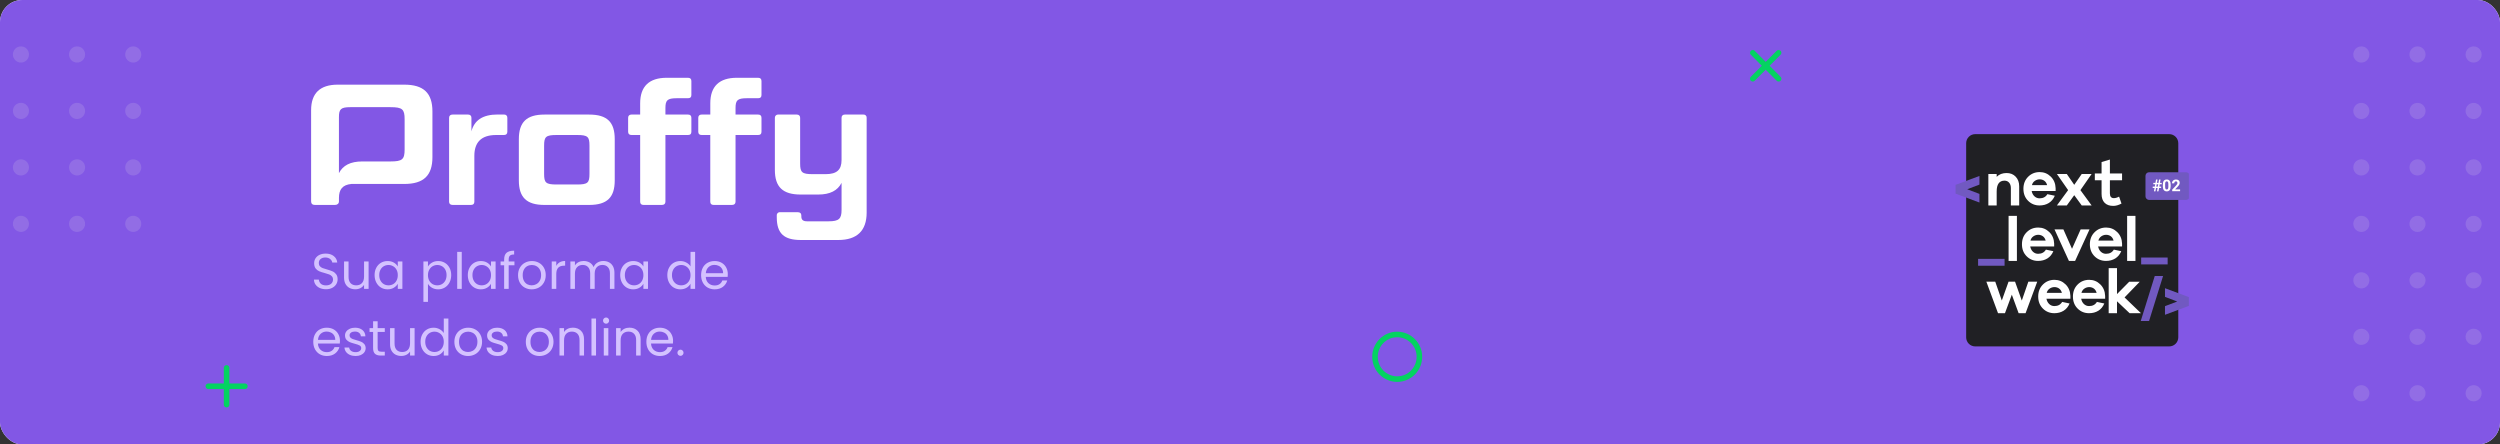 <svg width="900" height="160" viewBox="0 0 900 160" fill="none" xmlns="http://www.w3.org/2000/svg">
<rect x="0" y="0" width="900" height="160" fill="#333333" stroke="none"/>
<g clip-path="url(#clip0)">
<rect width="900" height="160" rx="8" fill="white"/>
<rect width="900" height="160" rx="8" fill="#8257E5"/>
<path d="M631 19L640.3 28.352" stroke="#04D361" stroke-width="2" stroke-miterlimit="10" stroke-linecap="round" stroke-linejoin="round"/>
<path d="M640.3 19L631 28.352" stroke="#04D361" stroke-width="2" stroke-miterlimit="10" stroke-linecap="round" stroke-linejoin="round"/>
<path d="M81.575 132.445V145.671" stroke="#04D361" stroke-width="2" stroke-miterlimit="10" stroke-linecap="round" stroke-linejoin="round"/>
<path d="M88.168 139.056H75" stroke="#04D361" stroke-width="2" stroke-miterlimit="10" stroke-linecap="round" stroke-linejoin="round"/>
<path d="M510.986 128.443C510.986 132.872 507.413 136.481 502.993 136.481C498.588 136.481 495 132.888 495 128.443C495 124.014 498.573 120.405 502.993 120.405C507.413 120.421 510.986 124.014 510.986 128.443Z" stroke="#04D361" stroke-width="2" stroke-miterlimit="10" stroke-linecap="round" stroke-linejoin="round"/>
<path d="M14.539 25.04C16.137 25.04 17.433 23.737 17.433 22.129C17.433 20.521 16.137 19.218 14.539 19.218C12.94 19.218 11.644 20.521 11.644 22.129C11.644 23.737 12.94 25.04 14.539 25.04Z" fill="#8257E5"/>
<path d="M34.743 25.04C36.342 25.04 37.638 23.737 37.638 22.129C37.638 20.521 36.342 19.218 34.743 19.218C33.144 19.218 31.848 20.521 31.848 22.129C31.848 23.737 33.144 25.04 34.743 25.04Z" fill="#8257E5"/>
<path d="M54.962 25.04C56.561 25.04 57.857 23.737 57.857 22.129C57.857 20.521 56.561 19.218 54.962 19.218C53.364 19.218 52.067 20.521 52.067 22.129C52.067 23.737 53.364 25.04 54.962 25.04Z" fill="#8257E5"/>
<path d="M14.539 45.359C16.138 45.359 17.434 44.056 17.434 42.448C17.434 40.84 16.138 39.537 14.539 39.537C12.94 39.537 11.644 40.84 11.644 42.448C11.644 44.056 12.94 45.359 14.539 45.359Z" fill="#8257E5"/>
<path d="M34.743 45.359C36.342 45.359 37.638 44.056 37.638 42.448C37.638 40.84 36.342 39.537 34.743 39.537C33.144 39.537 31.848 40.84 31.848 42.448C31.848 44.056 33.144 45.359 34.743 45.359Z" fill="#8257E5"/>
<path d="M54.962 45.359C56.561 45.359 57.857 44.056 57.857 42.448C57.857 40.84 56.561 39.537 54.962 39.537C53.364 39.537 52.067 40.84 52.067 42.448C52.067 44.056 53.364 45.359 54.962 45.359Z" fill="#8257E5"/>
<path d="M14.539 65.694C16.138 65.694 17.434 64.39 17.434 62.782C17.434 61.175 16.138 59.871 14.539 59.871C12.94 59.871 11.644 61.175 11.644 62.782C11.644 64.39 12.94 65.694 14.539 65.694Z" fill="#8257E5"/>
<path d="M34.743 65.694C36.342 65.694 37.638 64.39 37.638 62.782C37.638 61.175 36.342 59.871 34.743 59.871C33.144 59.871 31.848 61.175 31.848 62.782C31.848 64.39 33.144 65.694 34.743 65.694Z" fill="#8257E5"/>
<path d="M54.962 65.694C56.561 65.694 57.857 64.39 57.857 62.782C57.857 61.175 56.561 59.871 54.962 59.871C53.364 59.871 52.067 61.175 52.067 62.782C52.067 64.39 53.364 65.694 54.962 65.694Z" fill="#8257E5"/>
<path d="M14.539 86.012C16.138 86.012 17.434 84.709 17.434 83.101C17.434 81.493 16.138 80.19 14.539 80.19C12.94 80.19 11.644 81.493 11.644 83.101C11.644 84.709 12.94 86.012 14.539 86.012Z" fill="#8257E5"/>
<path d="M34.743 86.012C36.342 86.012 37.638 84.709 37.638 83.101C37.638 81.493 36.342 80.19 34.743 80.19C33.144 80.19 31.848 81.493 31.848 83.101C31.848 84.709 33.144 86.012 34.743 86.012Z" fill="#8257E5"/>
<path d="M54.962 86.012C56.561 86.012 57.857 84.709 57.857 83.101C57.857 81.493 56.561 80.19 54.962 80.19C53.364 80.19 52.067 81.493 52.067 83.101C52.067 84.709 53.364 86.012 54.962 86.012Z" fill="#8257E5"/>
<path d="M897.507 25.04C899.106 25.04 900.402 23.737 900.402 22.129C900.402 20.521 899.106 19.218 897.507 19.218C895.908 19.218 894.612 20.521 894.612 22.129C894.612 23.737 895.908 25.04 897.507 25.04Z" fill="#8257E5"/>
<path d="M897.507 45.374C899.106 45.374 900.402 44.071 900.402 42.464C900.402 40.856 899.106 39.553 897.507 39.553C895.908 39.553 894.612 40.856 894.612 42.464C894.612 44.071 895.908 45.374 897.507 45.374Z" fill="#8257E5"/>
<path d="M897.507 65.694C899.106 65.694 900.402 64.39 900.402 62.783C900.402 61.175 899.106 59.871 897.507 59.871C895.908 59.871 894.612 61.175 894.612 62.783C894.612 64.39 895.908 65.694 897.507 65.694Z" fill="#8257E5"/>
<path d="M897.507 86.028C899.106 86.028 900.402 84.725 900.402 83.117C900.402 81.509 899.106 80.206 897.507 80.206C895.908 80.206 894.612 81.509 894.612 83.117C894.612 84.725 895.908 86.028 897.507 86.028Z" fill="#8257E5"/>
<path d="M897.507 106.347C899.106 106.347 900.402 105.043 900.402 103.436C900.402 101.828 899.106 100.525 897.507 100.525C895.908 100.525 894.612 101.828 894.612 103.436C894.612 105.043 895.908 106.347 897.507 106.347Z" fill="#8257E5"/>
<path d="M897.507 126.681C899.106 126.681 900.402 125.378 900.402 123.77C900.402 122.162 899.106 120.859 897.507 120.859C895.908 120.859 894.612 122.162 894.612 123.77C894.612 125.378 895.908 126.681 897.507 126.681Z" fill="#8257E5"/>
<path d="M897.507 147C899.106 147 900.402 145.697 900.402 144.089C900.402 142.481 899.106 141.178 897.507 141.178C895.908 141.178 894.612 142.481 894.612 144.089C894.612 145.697 895.908 147 897.507 147Z" fill="#8257E5"/>
<path d="M877.302 25.04C878.901 25.04 880.197 23.737 880.197 22.129C880.197 20.521 878.901 19.218 877.302 19.218C875.704 19.218 874.408 20.521 874.408 22.129C874.408 23.737 875.704 25.04 877.302 25.04Z" fill="#8257E5"/>
<path d="M877.302 45.374C878.901 45.374 880.197 44.071 880.197 42.464C880.197 40.856 878.901 39.553 877.302 39.553C875.704 39.553 874.408 40.856 874.408 42.464C874.408 44.071 875.704 45.374 877.302 45.374Z" fill="#8257E5"/>
<path d="M877.302 65.694C878.901 65.694 880.197 64.39 880.197 62.783C880.197 61.175 878.901 59.871 877.302 59.871C875.704 59.871 874.408 61.175 874.408 62.783C874.408 64.39 875.704 65.694 877.302 65.694Z" fill="#8257E5"/>
<path d="M877.302 86.028C878.901 86.028 880.197 84.725 880.197 83.117C880.197 81.509 878.901 80.206 877.302 80.206C875.704 80.206 874.408 81.509 874.408 83.117C874.408 84.725 875.704 86.028 877.302 86.028Z" fill="#8257E5"/>
<path d="M877.302 106.347C878.901 106.347 880.197 105.043 880.197 103.436C880.197 101.828 878.901 100.525 877.302 100.525C875.704 100.525 874.408 101.828 874.408 103.436C874.408 105.043 875.704 106.347 877.302 106.347Z" fill="#8257E5"/>
<path d="M877.302 126.681C878.901 126.681 880.197 125.378 880.197 123.77C880.197 122.162 878.901 120.859 877.302 120.859C875.704 120.859 874.408 122.162 874.408 123.77C874.408 125.378 875.704 126.681 877.302 126.681Z" fill="#8257E5"/>
<path d="M877.302 147C878.901 147 880.197 145.697 880.197 144.089C880.197 142.481 878.901 141.178 877.302 141.178C875.704 141.178 874.408 142.481 874.408 144.089C874.408 145.697 875.704 147 877.302 147Z" fill="#8257E5"/>
<path d="M857.084 25.041C858.682 25.041 859.978 23.738 859.978 22.13C859.978 20.522 858.682 19.219 857.084 19.219C855.485 19.219 854.189 20.522 854.189 22.13C854.189 23.738 855.485 25.041 857.084 25.041Z" fill="#8257E5"/>
<path d="M857.083 45.374C858.682 45.374 859.978 44.071 859.978 42.464C859.978 40.856 858.682 39.553 857.083 39.553C855.484 39.553 854.188 40.856 854.188 42.464C854.188 44.071 855.484 45.374 857.083 45.374Z" fill="#8257E5"/>
<path d="M857.083 65.694C858.682 65.694 859.978 64.39 859.978 62.783C859.978 61.175 858.682 59.871 857.083 59.871C855.484 59.871 854.188 61.175 854.188 62.783C854.188 64.39 855.484 65.694 857.083 65.694Z" fill="#8257E5"/>
<path d="M857.083 86.028C858.682 86.028 859.978 84.725 859.978 83.117C859.978 81.509 858.682 80.206 857.083 80.206C855.484 80.206 854.188 81.509 854.188 83.117C854.188 84.725 855.484 86.028 857.083 86.028Z" fill="#8257E5"/>
<path d="M857.083 106.347C858.682 106.347 859.978 105.043 859.978 103.436C859.978 101.828 858.682 100.525 857.083 100.525C855.484 100.525 854.188 101.828 854.188 103.436C854.188 105.043 855.484 106.347 857.083 106.347Z" fill="#8257E5"/>
<path d="M857.083 126.681C858.682 126.681 859.978 125.378 859.978 123.77C859.978 122.162 858.682 120.859 857.083 120.859C855.484 120.859 854.188 122.162 854.188 123.77C854.188 125.378 855.484 126.681 857.083 126.681Z" fill="#8257E5"/>
<path d="M857.083 147C858.682 147 859.978 145.697 859.978 144.089C859.978 142.481 858.682 141.178 857.083 141.178C855.484 141.178 854.188 142.481 854.188 144.089C854.188 145.697 855.484 147 857.083 147Z" fill="#8257E5"/>
<g clip-path="url(#clip1)">
<path d="M780.926 48.29H711.074C710.21 48.29 709.382 48.634 708.772 49.247C708.161 49.859 707.818 50.69 707.818 51.556V121.443C707.818 122.309 708.161 123.139 708.772 123.752C709.382 124.364 710.21 124.708 711.074 124.708H780.926C781.79 124.708 782.618 124.364 783.228 123.752C783.839 123.139 784.182 122.309 784.182 121.443V51.556C784.182 50.691 783.839 49.86 783.228 49.248C782.618 48.635 781.79 48.291 780.926 48.291V48.29Z" fill="#202024"/>
<path fill-rule="evenodd" clip-rule="evenodd" d="M759.559 69.606C759.559 70.757 760.036 71.331 760.99 71.331C761.564 71.331 762.195 71.149 762.874 70.785L763.738 73.283C762.694 73.842 761.71 74.124 760.788 74.124C759.442 74.124 758.401 73.752 757.666 73.011C756.933 72.27 756.566 71.208 756.566 69.831V64.905H754.137V62.454H756.566V58.343L759.563 57.435V62.454H763.943V64.905H759.563L759.56 69.606H759.559ZM740.028 68.765H731.402C731.554 69.567 731.89 70.206 732.412 70.683C732.935 71.16 733.542 71.398 734.24 71.398C735.526 71.398 736.464 70.898 737.054 69.899L739.732 70.466C739.248 71.617 738.53 72.486 737.577 73.079C736.623 73.668 735.511 73.963 734.24 73.963C732.605 73.963 731.228 73.404 730.108 72.284C728.988 71.163 728.429 69.725 728.429 67.968C728.429 66.211 728.993 64.77 730.121 63.642C731.249 62.514 732.638 61.949 734.286 61.949C735.83 61.949 737.157 62.49 738.265 63.572C739.374 64.654 739.964 66.044 740.023 67.739V68.765H740.028ZM732.549 65.108C732.01 65.472 731.659 65.985 731.493 66.652H736.962C736.78 65.955 736.447 65.434 735.963 65.085C735.478 64.736 734.92 64.562 734.284 64.562C733.664 64.562 733.087 64.744 732.549 65.108ZM725.66 63.62C726.493 64.505 726.908 65.654 726.908 67.062V73.965H723.911V67.695C723.911 66.893 723.703 66.249 723.285 65.76C722.87 65.276 722.314 65.035 721.617 65.035C719.741 65.035 718.803 66.337 718.803 68.94V73.962H715.807V62.63H718.803V63.653C719.71 62.745 720.9 62.291 722.366 62.291C723.729 62.289 724.826 62.732 725.659 63.62L725.66 63.62ZM749.426 73.965H752.988L748.949 68.446L752.988 62.633H749.426L746.725 66.538L744.047 62.633H740.484L744.523 68.446L740.484 73.965H744.047L746.725 70.262L749.426 73.965ZM723.091 77.722V93.931H726.087V77.722H723.091ZM739.501 88.731H730.877C731.028 89.533 731.364 90.172 731.887 90.649C732.409 91.126 733.017 91.365 733.714 91.365C735 91.365 735.939 90.865 736.528 89.865L739.207 90.431C738.723 91.583 738.005 92.452 737.051 93.045C736.098 93.634 734.986 93.93 733.714 93.93C732.079 93.93 730.703 93.37 729.583 92.25C728.462 91.129 727.904 89.691 727.904 87.934C727.904 86.177 728.468 84.736 729.596 83.608C730.724 82.48 732.113 81.916 733.76 81.916C735.304 81.916 736.631 82.457 737.739 83.539C738.848 84.622 739.439 86.011 739.497 87.707V88.732L739.501 88.731ZM732.023 85.075C731.484 85.439 731.133 85.951 730.967 86.618H736.436C736.254 85.921 735.921 85.401 735.436 85.052C734.952 84.702 734.393 84.528 733.758 84.528C733.14 84.531 732.561 84.713 732.023 85.075ZM739.617 82.577L744.814 93.931H747.039L752.236 82.577H749.035L745.926 89.572L742.818 82.577H739.616H739.617ZM763.949 88.731H755.324C755.475 89.533 755.811 90.172 756.334 90.649C756.857 91.126 757.465 91.365 758.161 91.365C759.448 91.365 760.386 90.865 760.976 89.865L763.654 90.431C763.17 91.583 762.452 92.452 761.499 93.045C760.545 93.634 759.433 93.93 758.161 93.93C756.526 93.93 755.15 93.37 754.03 92.25C752.91 91.129 752.351 89.691 752.351 87.934C752.351 86.177 752.915 84.736 754.043 83.608C755.171 82.48 756.56 81.916 758.208 81.916C759.751 81.916 761.078 82.457 762.187 83.539C763.295 84.622 763.886 86.011 763.945 87.707V88.732L763.949 88.731ZM756.47 85.075C755.932 85.439 755.581 85.951 755.414 86.618H760.883C760.702 85.921 760.369 85.401 759.884 85.052C759.399 84.702 758.841 84.528 758.205 84.528C757.585 84.531 757.006 84.713 756.47 85.075ZM765.766 77.722V93.932H768.762V77.722H765.766V77.722ZM729.206 112.755H726.707L724.257 106.077L721.784 112.755H719.288L715.087 101.4H718.288L720.649 108.19L723.078 101.4H725.416L727.846 108.213L730.206 101.4H733.407L729.206 112.755H729.206ZM736.721 107.554H745.345V106.528C745.286 104.833 744.699 103.443 743.586 102.361C742.474 101.279 741.147 100.738 739.608 100.738C737.96 100.738 736.571 101.302 735.443 102.431C734.315 103.56 733.751 105 733.751 106.757C733.751 108.513 734.314 109.952 735.43 111.072C736.546 112.193 737.926 112.752 739.561 112.752C740.833 112.752 741.945 112.457 742.898 111.867C743.852 111.275 744.57 110.405 745.054 109.254L742.376 108.688C741.786 109.687 740.849 110.187 739.562 110.187C738.865 110.187 738.257 109.949 737.734 109.472C737.211 108.995 736.876 108.356 736.724 107.554L736.721 107.554ZM736.81 105.441C736.977 104.774 737.328 104.261 737.866 103.897C738.402 103.535 738.981 103.353 739.601 103.351C740.236 103.351 740.796 103.525 741.28 103.874C741.764 104.222 742.097 104.743 742.279 105.44H736.811L736.81 105.441ZM757.852 107.554H749.228C749.379 108.356 749.714 108.995 750.237 109.472C750.761 109.949 751.368 110.188 752.065 110.188C753.351 110.188 754.289 109.688 754.878 108.688L757.557 109.255C757.072 110.406 756.355 111.275 755.401 111.868C754.448 112.457 753.335 112.753 752.064 112.753C750.429 112.753 749.053 112.193 747.933 111.073C746.813 109.952 746.254 108.514 746.254 106.757C746.254 105.001 746.818 103.559 747.946 102.431C749.074 101.304 750.463 100.738 752.111 100.738C753.654 100.738 754.981 101.28 756.09 102.362C757.198 103.444 757.789 104.834 757.848 106.529V107.554L757.852 107.554ZM750.373 103.898C749.835 104.262 749.484 104.775 749.317 105.442H754.787C754.605 104.744 754.271 104.224 753.787 103.875C753.303 103.526 752.744 103.352 752.108 103.352C751.488 103.355 750.909 103.536 750.373 103.898V103.898ZM762.119 112.755V108.462L766.661 112.752H770.746L764.843 107.074L770.313 101.42H766.522L762.12 105.872V96.535H759.123V112.755H762.12H762.119Z" fill="white"/>
<path fill-rule="evenodd" clip-rule="evenodd" d="M712.601 66.452V63.341L704.017 66.538L704 66.531V69.724L704.017 69.718L712.601 72.914V69.803L708.196 68.128L712.601 66.452ZM779.396 113.329V110.218L783.798 108.544L779.396 106.87V103.754L787.977 106.95L787.997 106.942V110.137L787.977 110.129L779.396 113.324V113.329ZM770.818 92.71V95.184H780.354V92.71H770.818H770.818ZM712.113 95.662V93.186H721.65V95.662H712.114H712.113ZM775.711 99.359L770.664 115.568H773.661L778.707 99.359H775.711Z" fill="#7159C1"/>
<path d="M786.958 62.007H773.674C772.955 62.007 772.372 62.592 772.372 63.313V70.661C772.372 71.382 772.955 71.967 773.674 71.967H786.958C787.677 71.967 788.26 71.382 788.26 70.661V63.313C788.26 62.592 787.677 62.007 786.958 62.007Z" fill="#7159C1"/>
<path d="M776.731 67.672H776.17L775.961 68.868H775.428L775.637 67.672H774.977V67.169H775.724L775.87 66.341H775.195V65.832H775.96L776.172 64.623H776.701L776.489 65.832H777.053L777.267 64.623H777.799L777.586 65.832H778.223V66.341H777.5L777.355 67.169H778.006V67.671H777.267L777.058 68.868H776.526L776.735 67.671L776.731 67.672ZM776.257 67.17H776.818L776.964 66.341H776.4L776.257 67.17ZM781.431 67.119C781.431 67.695 781.312 68.135 781.074 68.44C780.837 68.745 780.489 68.898 780.031 68.898C779.578 68.898 779.232 68.749 778.993 68.448C778.754 68.149 778.631 67.721 778.625 67.162V66.396C778.625 65.814 778.745 65.373 778.984 65.072C779.224 64.771 779.573 64.62 780.029 64.62C780.486 64.62 780.828 64.769 781.067 65.069C781.307 65.369 781.429 65.795 781.435 66.353V67.119L781.431 67.119ZM780.607 66.278C780.607 65.933 780.559 65.682 780.464 65.526C780.37 65.369 780.225 65.284 780.025 65.284C779.831 65.284 779.687 65.359 779.595 65.51C779.502 65.66 779.455 65.892 779.45 66.21V67.218C779.45 67.558 779.496 67.81 779.587 67.976C779.678 68.142 779.828 68.218 780.032 68.218C780.235 68.218 780.379 68.139 780.468 67.976C780.557 67.813 780.604 67.576 780.608 67.25V66.266L780.607 66.278ZM784.835 68.84H781.989V68.278L783.332 66.843C783.517 66.641 783.652 66.464 783.74 66.314C783.827 66.164 783.874 66.02 783.874 65.885C783.874 65.7 783.827 65.555 783.734 65.45C783.64 65.346 783.508 65.29 783.335 65.29C783.149 65.29 783.001 65.355 782.893 65.485C782.784 65.614 782.733 65.781 782.733 65.991H781.906C781.906 65.737 781.966 65.506 782.085 65.296C782.205 65.086 782.378 64.922 782.599 64.804C782.819 64.686 783.069 64.624 783.349 64.624C783.776 64.624 784.112 64.727 784.343 64.933C784.581 65.134 784.7 65.429 784.7 65.805C784.7 66.007 784.647 66.22 784.54 66.434C784.434 66.648 784.251 66.896 783.993 67.18L783.049 68.178H784.834V68.844L784.835 68.84Z" fill="white"/>
</g>
<g clip-path="url(#clip2)">
<path d="M145.529 30.476H121.587C115.215 30.476 112 33.568 112 39.694V72.48C112 73.283 112.431 73.778 113.361 73.778H120.598C121.464 73.778 122.022 73.283 122.022 72.48V71.236C122.022 68.199 123.302 66.544 126.482 66.225H145.529C152.518 66.225 155.674 63.195 155.674 56.575V40.126C155.674 33.505 152.518 30.476 145.529 30.476ZM145.663 53.791C145.663 57.381 144.849 58.121 140.578 58.121H130.434C126.166 58.121 123.442 59.545 122.018 62.329V42.107C122.018 39.323 122.698 38.579 126.1 38.579H140.578C144.849 38.579 145.663 39.323 145.663 42.91V53.791Z" fill="white"/>
<path d="M178.624 48.601C173.119 48.601 170.766 51.385 170.766 56.087V72.603C170.766 73.346 170.394 73.778 169.528 73.778H162.971C162.105 73.778 161.673 73.346 161.673 72.603V42.415C161.673 41.672 162.105 41.237 162.971 41.237H168.476C169.283 41.237 169.714 41.672 169.714 42.415V47.286C170.766 43.267 173.799 41.223 179.182 41.223H181.408C182.211 41.223 182.642 41.658 182.642 42.401V47.426C182.642 48.229 182.211 48.601 181.408 48.601H178.624Z" fill="white"/>
<path d="M221.305 64.931C221.305 71.057 218.584 73.778 212.09 73.778H196.006C189.571 73.778 186.787 71.057 186.787 64.931V50.091C186.787 43.969 189.571 41.244 196.006 41.244H212.09C218.584 41.244 221.305 43.969 221.305 50.091V64.931ZM212.213 52.437C212.213 49.218 211.596 48.601 207.76 48.601H200.396C196.5 48.601 195.88 49.218 195.88 52.437V62.581C195.88 65.797 196.5 66.418 200.396 66.418H207.76C211.596 66.418 212.213 65.797 212.213 62.581V52.437Z" fill="white"/>
<path d="M230.461 48.601H227.365C226.558 48.601 226.127 48.229 226.127 47.426V42.415C226.127 41.672 226.558 41.237 227.365 41.237H230.457V37.219C230.461 31.093 233.676 28 240.048 28H247.657C248.523 28 248.895 28.435 248.895 29.175V34.185C248.895 34.992 248.523 35.36 247.657 35.36H243.638C240.234 35.36 239.553 36.104 239.553 38.888V41.237H247.657C248.523 41.237 248.895 41.672 248.895 42.415V47.426C248.895 48.229 248.523 48.601 247.657 48.601H239.553V72.603C239.553 73.346 239.122 73.778 238.256 73.778H231.699C230.833 73.778 230.461 73.346 230.461 72.603V48.601Z" fill="white"/>
<path d="M255.701 48.601H252.612C251.809 48.601 251.377 48.229 251.377 47.426V42.415C251.377 41.672 251.809 41.237 252.612 41.237H255.708V37.219C255.701 31.093 258.923 28 265.288 28H272.897C273.763 28 274.135 28.435 274.135 29.175V34.185C274.135 34.992 273.763 35.36 272.897 35.36H268.875C265.474 35.36 264.793 36.104 264.793 38.888V41.237H272.897C273.763 41.237 274.135 41.672 274.135 42.415V47.426C274.135 48.229 273.763 48.601 272.897 48.601H264.793V72.603C264.793 73.346 264.359 73.778 263.492 73.778H256.935C256.069 73.778 255.701 73.346 255.701 72.603V48.601Z" fill="white"/>
<path d="M301.784 86.398H288.298C282.238 86.398 279.64 84.048 279.64 78.231V77.614C279.622 77.448 279.642 77.28 279.697 77.123C279.753 76.965 279.844 76.822 279.962 76.705C280.081 76.587 280.225 76.498 280.382 76.443C280.54 76.389 280.708 76.371 280.874 76.39H287.186C288.052 76.39 288.483 76.825 288.483 77.628V77.936C288.483 79.174 289.167 79.669 290.528 79.669H298.323C302.033 79.669 302.962 78.743 302.962 75.587V65.828C301.538 68.613 298.817 70.036 294.546 70.036H288.234C281.8 70.036 278.953 67.315 278.953 61.189V42.415C278.944 42.253 278.971 42.091 279.031 41.94C279.091 41.79 279.183 41.654 279.301 41.542C279.418 41.43 279.559 41.345 279.712 41.292C279.866 41.239 280.029 41.221 280.191 41.237H286.811C287.614 41.237 288.049 41.672 288.049 42.415V58.857C288.049 62.073 288.729 62.694 292.565 62.694H297.267C301.349 62.694 302.958 61.021 302.958 57.62V42.415C302.958 41.672 303.39 41.237 304.196 41.237H310.82C310.978 41.222 311.138 41.242 311.288 41.296C311.438 41.349 311.574 41.436 311.686 41.549C311.798 41.661 311.884 41.797 311.938 41.947C311.991 42.097 312.01 42.257 311.995 42.415V76.562C311.991 83.052 308.527 86.398 301.784 86.398Z" fill="white"/>
</g>
<path d="M117.364 104.126C116.536 104.126 115.792 103.982 115.132 103.694C114.484 103.394 113.974 102.986 113.602 102.47C113.23 101.942 113.038 101.336 113.026 100.652H114.772C114.832 101.24 115.072 101.738 115.492 102.146C115.924 102.542 116.548 102.74 117.364 102.74C118.144 102.74 118.756 102.548 119.2 102.164C119.656 101.768 119.884 101.264 119.884 100.652C119.884 100.172 119.752 99.782 119.488 99.482C119.224 99.182 118.894 98.954 118.498 98.798C118.102 98.642 117.568 98.474 116.896 98.294C116.068 98.078 115.402 97.862 114.898 97.646C114.406 97.43 113.98 97.094 113.62 96.638C113.272 96.17 113.098 95.546 113.098 94.766C113.098 94.082 113.272 93.476 113.62 92.948C113.968 92.42 114.454 92.012 115.078 91.724C115.714 91.436 116.44 91.292 117.256 91.292C118.432 91.292 119.392 91.586 120.136 92.174C120.892 92.762 121.318 93.542 121.414 94.514H119.614C119.554 94.034 119.302 93.614 118.858 93.254C118.414 92.882 117.826 92.696 117.094 92.696C116.41 92.696 115.852 92.876 115.42 93.236C114.988 93.584 114.772 94.076 114.772 94.712C114.772 95.168 114.898 95.54 115.15 95.828C115.414 96.116 115.732 96.338 116.104 96.494C116.488 96.638 117.022 96.806 117.706 96.998C118.534 97.226 119.2 97.454 119.704 97.682C120.208 97.898 120.64 98.24 121 98.708C121.36 99.164 121.54 99.788 121.54 100.58C121.54 101.192 121.378 101.768 121.054 102.308C120.73 102.848 120.25 103.286 119.614 103.622C118.978 103.958 118.228 104.126 117.364 104.126ZM132.698 94.136V104H131.06V102.542C130.748 103.046 130.31 103.442 129.746 103.73C129.194 104.006 128.582 104.144 127.91 104.144C127.142 104.144 126.452 103.988 125.84 103.676C125.228 103.352 124.742 102.872 124.382 102.236C124.034 101.6 123.86 100.826 123.86 99.914V94.136H125.48V99.698C125.48 100.67 125.726 101.42 126.218 101.948C126.71 102.464 127.382 102.722 128.234 102.722C129.11 102.722 129.8 102.452 130.304 101.912C130.808 101.372 131.06 100.586 131.06 99.554V94.136H132.698ZM134.852 99.032C134.852 98.024 135.056 97.142 135.464 96.386C135.872 95.618 136.43 95.024 137.138 94.604C137.858 94.184 138.656 93.974 139.532 93.974C140.396 93.974 141.146 94.16 141.782 94.532C142.418 94.904 142.892 95.372 143.204 95.936V94.136H144.86V104H143.204V102.164C142.88 102.74 142.394 103.22 141.746 103.604C141.11 103.976 140.366 104.162 139.514 104.162C138.638 104.162 137.846 103.946 137.138 103.514C136.43 103.082 135.872 102.476 135.464 101.696C135.056 100.916 134.852 100.028 134.852 99.032ZM143.204 99.05C143.204 98.306 143.054 97.658 142.754 97.106C142.454 96.554 142.046 96.134 141.53 95.846C141.026 95.546 140.468 95.396 139.856 95.396C139.244 95.396 138.686 95.54 138.182 95.828C137.678 96.116 137.276 96.536 136.976 97.088C136.676 97.64 136.526 98.288 136.526 99.032C136.526 99.788 136.676 100.448 136.976 101.012C137.276 101.564 137.678 101.99 138.182 102.29C138.686 102.578 139.244 102.722 139.856 102.722C140.468 102.722 141.026 102.578 141.53 102.29C142.046 101.99 142.454 101.564 142.754 101.012C143.054 100.448 143.204 99.794 143.204 99.05ZM154.065 95.954C154.389 95.39 154.869 94.922 155.505 94.55C156.153 94.166 156.903 93.974 157.755 93.974C158.631 93.974 159.423 94.184 160.131 94.604C160.851 95.024 161.415 95.618 161.823 96.386C162.231 97.142 162.435 98.024 162.435 99.032C162.435 100.028 162.231 100.916 161.823 101.696C161.415 102.476 160.851 103.082 160.131 103.514C159.423 103.946 158.631 104.162 157.755 104.162C156.915 104.162 156.171 103.976 155.523 103.604C154.887 103.22 154.401 102.746 154.065 102.182V108.68H152.427V94.136H154.065V95.954ZM160.761 99.032C160.761 98.288 160.611 97.64 160.311 97.088C160.011 96.536 159.603 96.116 159.087 95.828C158.583 95.54 158.025 95.396 157.413 95.396C156.813 95.396 156.255 95.546 155.739 95.846C155.235 96.134 154.827 96.56 154.515 97.124C154.215 97.676 154.065 98.318 154.065 99.05C154.065 99.794 154.215 100.448 154.515 101.012C154.827 101.564 155.235 101.99 155.739 102.29C156.255 102.578 156.813 102.722 157.413 102.722C158.025 102.722 158.583 102.578 159.087 102.29C159.603 101.99 160.011 101.564 160.311 101.012C160.611 100.448 160.761 99.788 160.761 99.032ZM166.229 90.68V104H164.591V90.68H166.229ZM168.409 99.032C168.409 98.024 168.613 97.142 169.021 96.386C169.429 95.618 169.987 95.024 170.695 94.604C171.415 94.184 172.213 93.974 173.089 93.974C173.953 93.974 174.703 94.16 175.339 94.532C175.975 94.904 176.449 95.372 176.761 95.936V94.136H178.417V104H176.761V102.164C176.437 102.74 175.951 103.22 175.303 103.604C174.667 103.976 173.923 104.162 173.071 104.162C172.195 104.162 171.403 103.946 170.695 103.514C169.987 103.082 169.429 102.476 169.021 101.696C168.613 100.916 168.409 100.028 168.409 99.032ZM176.761 99.05C176.761 98.306 176.611 97.658 176.311 97.106C176.011 96.554 175.603 96.134 175.087 95.846C174.583 95.546 174.025 95.396 173.413 95.396C172.801 95.396 172.243 95.54 171.739 95.828C171.235 96.116 170.833 96.536 170.533 97.088C170.233 97.64 170.083 98.288 170.083 99.032C170.083 99.788 170.233 100.448 170.533 101.012C170.833 101.564 171.235 101.99 171.739 102.29C172.243 102.578 172.801 102.722 173.413 102.722C174.025 102.722 174.583 102.578 175.087 102.29C175.603 101.99 176.011 101.564 176.311 101.012C176.611 100.448 176.761 99.794 176.761 99.05ZM185.199 95.486H183.129V104H181.491V95.486H180.213V94.136H181.491V93.434C181.491 92.33 181.773 91.526 182.337 91.022C182.913 90.506 183.831 90.248 185.091 90.248V91.616C184.371 91.616 183.861 91.76 183.561 92.048C183.273 92.324 183.129 92.786 183.129 93.434V94.136H185.199V95.486ZM191.411 104.162C190.487 104.162 189.647 103.952 188.891 103.532C188.147 103.112 187.559 102.518 187.127 101.75C186.707 100.97 186.497 100.07 186.497 99.05C186.497 98.042 186.713 97.154 187.145 96.386C187.589 95.606 188.189 95.012 188.945 94.604C189.701 94.184 190.547 93.974 191.483 93.974C192.419 93.974 193.265 94.184 194.021 94.604C194.777 95.012 195.371 95.6 195.803 96.368C196.247 97.136 196.469 98.03 196.469 99.05C196.469 100.07 196.241 100.97 195.785 101.75C195.341 102.518 194.735 103.112 193.967 103.532C193.199 103.952 192.347 104.162 191.411 104.162ZM191.411 102.722C191.999 102.722 192.551 102.584 193.067 102.308C193.583 102.032 193.997 101.618 194.309 101.066C194.633 100.514 194.795 99.842 194.795 99.05C194.795 98.258 194.639 97.586 194.327 97.034C194.015 96.482 193.607 96.074 193.103 95.81C192.599 95.534 192.053 95.396 191.465 95.396C190.865 95.396 190.313 95.534 189.809 95.81C189.317 96.074 188.921 96.482 188.621 97.034C188.321 97.586 188.171 98.258 188.171 99.05C188.171 99.854 188.315 100.532 188.603 101.084C188.903 101.636 189.299 102.05 189.791 102.326C190.283 102.59 190.823 102.722 191.411 102.722ZM200.26 95.738C200.548 95.174 200.956 94.736 201.484 94.424C202.024 94.112 202.678 93.956 203.446 93.956V95.648H203.014C201.178 95.648 200.26 96.644 200.26 98.636V104H198.622V94.136H200.26V95.738ZM217.199 93.956C217.967 93.956 218.651 94.118 219.251 94.442C219.851 94.754 220.325 95.228 220.673 95.864C221.021 96.5 221.195 97.274 221.195 98.186V104H219.575V98.42C219.575 97.436 219.329 96.686 218.837 96.17C218.357 95.642 217.703 95.378 216.875 95.378C216.023 95.378 215.345 95.654 214.841 96.206C214.337 96.746 214.085 97.532 214.085 98.564V104H212.465V98.42C212.465 97.436 212.219 96.686 211.727 96.17C211.247 95.642 210.593 95.378 209.765 95.378C208.913 95.378 208.235 95.654 207.731 96.206C207.227 96.746 206.975 97.532 206.975 98.564V104H205.337V94.136H206.975V95.558C207.299 95.042 207.731 94.646 208.271 94.37C208.823 94.094 209.429 93.956 210.089 93.956C210.917 93.956 211.649 94.142 212.285 94.514C212.921 94.886 213.395 95.432 213.707 96.152C213.983 95.456 214.439 94.916 215.075 94.532C215.711 94.148 216.419 93.956 217.199 93.956ZM223.27 99.032C223.27 98.024 223.474 97.142 223.882 96.386C224.29 95.618 224.848 95.024 225.556 94.604C226.276 94.184 227.074 93.974 227.95 93.974C228.814 93.974 229.564 94.16 230.2 94.532C230.836 94.904 231.31 95.372 231.622 95.936V94.136H233.278V104H231.622V102.164C231.298 102.74 230.812 103.22 230.164 103.604C229.528 103.976 228.784 104.162 227.932 104.162C227.056 104.162 226.264 103.946 225.556 103.514C224.848 103.082 224.29 102.476 223.882 101.696C223.474 100.916 223.27 100.028 223.27 99.032ZM231.622 99.05C231.622 98.306 231.472 97.658 231.172 97.106C230.872 96.554 230.464 96.134 229.948 95.846C229.444 95.546 228.886 95.396 228.274 95.396C227.662 95.396 227.104 95.54 226.6 95.828C226.096 96.116 225.694 96.536 225.394 97.088C225.094 97.64 224.944 98.288 224.944 99.032C224.944 99.788 225.094 100.448 225.394 101.012C225.694 101.564 226.096 101.99 226.6 102.29C227.104 102.578 227.662 102.722 228.274 102.722C228.886 102.722 229.444 102.578 229.948 102.29C230.464 101.99 230.872 101.564 231.172 101.012C231.472 100.448 231.622 99.794 231.622 99.05ZM240.233 99.032C240.233 98.024 240.437 97.142 240.845 96.386C241.253 95.618 241.811 95.024 242.519 94.604C243.239 94.184 244.043 93.974 244.931 93.974C245.699 93.974 246.413 94.154 247.073 94.514C247.733 94.862 248.237 95.324 248.585 95.9V90.68H250.241V104H248.585V102.146C248.261 102.734 247.781 103.22 247.145 103.604C246.509 103.976 245.765 104.162 244.913 104.162C244.037 104.162 243.239 103.946 242.519 103.514C241.811 103.082 241.253 102.476 240.845 101.696C240.437 100.916 240.233 100.028 240.233 99.032ZM248.585 99.05C248.585 98.306 248.435 97.658 248.135 97.106C247.835 96.554 247.427 96.134 246.911 95.846C246.407 95.546 245.849 95.396 245.237 95.396C244.625 95.396 244.067 95.54 243.563 95.828C243.059 96.116 242.657 96.536 242.357 97.088C242.057 97.64 241.907 98.288 241.907 99.032C241.907 99.788 242.057 100.448 242.357 101.012C242.657 101.564 243.059 101.99 243.563 102.29C244.067 102.578 244.625 102.722 245.237 102.722C245.849 102.722 246.407 102.578 246.911 102.29C247.427 101.99 247.835 101.564 248.135 101.012C248.435 100.448 248.585 99.794 248.585 99.05ZM262.009 98.69C262.009 99.002 261.991 99.332 261.955 99.68H254.071C254.131 100.652 254.461 101.414 255.061 101.966C255.673 102.506 256.411 102.776 257.275 102.776C257.983 102.776 258.571 102.614 259.039 102.29C259.519 101.954 259.855 101.51 260.047 100.958H261.811C261.547 101.906 261.019 102.68 260.227 103.28C259.435 103.868 258.451 104.162 257.275 104.162C256.339 104.162 255.499 103.952 254.755 103.532C254.023 103.112 253.447 102.518 253.027 101.75C252.607 100.97 252.397 100.07 252.397 99.05C252.397 98.03 252.601 97.136 253.009 96.368C253.417 95.6 253.987 95.012 254.719 94.604C255.463 94.184 256.315 93.974 257.275 93.974C258.211 93.974 259.039 94.178 259.759 94.586C260.479 94.994 261.031 95.558 261.415 96.278C261.811 96.986 262.009 97.79 262.009 98.69ZM260.317 98.348C260.317 97.724 260.179 97.19 259.903 96.746C259.627 96.29 259.249 95.948 258.769 95.72C258.301 95.48 257.779 95.36 257.203 95.36C256.375 95.36 255.667 95.624 255.079 96.152C254.503 96.68 254.173 97.412 254.089 98.348H260.317ZM122.386 122.69C122.386 123.002 122.368 123.332 122.332 123.68H114.448C114.508 124.652 114.838 125.414 115.438 125.966C116.05 126.506 116.788 126.776 117.652 126.776C118.36 126.776 118.948 126.614 119.416 126.29C119.896 125.954 120.232 125.51 120.424 124.958H122.188C121.924 125.906 121.396 126.68 120.604 127.28C119.812 127.868 118.828 128.162 117.652 128.162C116.716 128.162 115.876 127.952 115.132 127.532C114.4 127.112 113.824 126.518 113.404 125.75C112.984 124.97 112.774 124.07 112.774 123.05C112.774 122.03 112.978 121.136 113.386 120.368C113.794 119.6 114.364 119.012 115.096 118.604C115.84 118.184 116.692 117.974 117.652 117.974C118.588 117.974 119.416 118.178 120.136 118.586C120.856 118.994 121.408 119.558 121.792 120.278C122.188 120.986 122.386 121.79 122.386 122.69ZM120.694 122.348C120.694 121.724 120.556 121.19 120.28 120.746C120.004 120.29 119.626 119.948 119.146 119.72C118.678 119.48 118.156 119.36 117.58 119.36C116.752 119.36 116.044 119.624 115.456 120.152C114.88 120.68 114.55 121.412 114.466 122.348H120.694ZM128.04 128.162C127.284 128.162 126.606 128.036 126.006 127.784C125.406 127.52 124.932 127.16 124.584 126.704C124.236 126.236 124.044 125.702 124.008 125.102H125.7C125.748 125.594 125.976 125.996 126.384 126.308C126.804 126.62 127.35 126.776 128.022 126.776C128.646 126.776 129.138 126.638 129.498 126.362C129.858 126.086 130.038 125.738 130.038 125.318C130.038 124.886 129.846 124.568 129.462 124.364C129.078 124.148 128.484 123.938 127.68 123.734C126.948 123.542 126.348 123.35 125.88 123.158C125.424 122.954 125.028 122.66 124.692 122.276C124.368 121.88 124.206 121.364 124.206 120.728C124.206 120.224 124.356 119.762 124.656 119.342C124.956 118.922 125.382 118.592 125.934 118.352C126.486 118.1 127.116 117.974 127.824 117.974C128.916 117.974 129.798 118.25 130.47 118.802C131.142 119.354 131.502 120.11 131.55 121.07H129.912C129.876 120.554 129.666 120.14 129.282 119.828C128.91 119.516 128.406 119.36 127.77 119.36C127.182 119.36 126.714 119.486 126.366 119.738C126.018 119.99 125.844 120.32 125.844 120.728C125.844 121.052 125.946 121.322 126.15 121.538C126.366 121.742 126.63 121.91 126.942 122.042C127.266 122.162 127.71 122.3 128.274 122.456C128.982 122.648 129.558 122.84 130.002 123.032C130.446 123.212 130.824 123.488 131.136 123.86C131.46 124.232 131.628 124.718 131.64 125.318C131.64 125.858 131.49 126.344 131.19 126.776C130.89 127.208 130.464 127.55 129.912 127.802C129.372 128.042 128.748 128.162 128.04 128.162ZM135.95 119.486V125.3C135.95 125.78 136.052 126.122 136.256 126.326C136.46 126.518 136.814 126.614 137.318 126.614H138.524V128H137.048C136.136 128 135.452 127.79 134.996 127.37C134.54 126.95 134.312 126.26 134.312 125.3V119.486H133.034V118.136H134.312V115.652H135.95V118.136H138.524V119.486H135.95ZM149.257 118.136V128H147.619V126.542C147.307 127.046 146.869 127.442 146.305 127.73C145.753 128.006 145.141 128.144 144.469 128.144C143.701 128.144 143.011 127.988 142.399 127.676C141.787 127.352 141.301 126.872 140.941 126.236C140.593 125.6 140.419 124.826 140.419 123.914V118.136H142.039V123.698C142.039 124.67 142.285 125.42 142.777 125.948C143.269 126.464 143.941 126.722 144.793 126.722C145.669 126.722 146.359 126.452 146.863 125.912C147.367 125.372 147.619 124.586 147.619 123.554V118.136H149.257ZM151.411 123.032C151.411 122.024 151.615 121.142 152.023 120.386C152.431 119.618 152.989 119.024 153.697 118.604C154.417 118.184 155.221 117.974 156.109 117.974C156.877 117.974 157.591 118.154 158.251 118.514C158.911 118.862 159.415 119.324 159.763 119.9V114.68H161.419V128H159.763V126.146C159.439 126.734 158.959 127.22 158.323 127.604C157.687 127.976 156.943 128.162 156.091 128.162C155.215 128.162 154.417 127.946 153.697 127.514C152.989 127.082 152.431 126.476 152.023 125.696C151.615 124.916 151.411 124.028 151.411 123.032ZM159.763 123.05C159.763 122.306 159.613 121.658 159.313 121.106C159.013 120.554 158.605 120.134 158.089 119.846C157.585 119.546 157.027 119.396 156.415 119.396C155.803 119.396 155.245 119.54 154.741 119.828C154.237 120.116 153.835 120.536 153.535 121.088C153.235 121.64 153.085 122.288 153.085 123.032C153.085 123.788 153.235 124.448 153.535 125.012C153.835 125.564 154.237 125.99 154.741 126.29C155.245 126.578 155.803 126.722 156.415 126.722C157.027 126.722 157.585 126.578 158.089 126.29C158.605 125.99 159.013 125.564 159.313 125.012C159.613 124.448 159.763 123.794 159.763 123.05ZM168.489 128.162C167.565 128.162 166.725 127.952 165.969 127.532C165.225 127.112 164.637 126.518 164.205 125.75C163.785 124.97 163.575 124.07 163.575 123.05C163.575 122.042 163.791 121.154 164.223 120.386C164.667 119.606 165.267 119.012 166.023 118.604C166.779 118.184 167.625 117.974 168.561 117.974C169.497 117.974 170.343 118.184 171.099 118.604C171.855 119.012 172.449 119.6 172.881 120.368C173.325 121.136 173.547 122.03 173.547 123.05C173.547 124.07 173.319 124.97 172.863 125.75C172.419 126.518 171.813 127.112 171.045 127.532C170.277 127.952 169.425 128.162 168.489 128.162ZM168.489 126.722C169.077 126.722 169.629 126.584 170.145 126.308C170.661 126.032 171.075 125.618 171.387 125.066C171.711 124.514 171.873 123.842 171.873 123.05C171.873 122.258 171.717 121.586 171.405 121.034C171.093 120.482 170.685 120.074 170.181 119.81C169.677 119.534 169.131 119.396 168.543 119.396C167.943 119.396 167.391 119.534 166.887 119.81C166.395 120.074 165.999 120.482 165.699 121.034C165.399 121.586 165.249 122.258 165.249 123.05C165.249 123.854 165.393 124.532 165.681 125.084C165.981 125.636 166.377 126.05 166.869 126.326C167.361 126.59 167.901 126.722 168.489 126.722ZM179.192 128.162C178.436 128.162 177.758 128.036 177.158 127.784C176.558 127.52 176.084 127.16 175.736 126.704C175.388 126.236 175.196 125.702 175.16 125.102H176.852C176.9 125.594 177.128 125.996 177.536 126.308C177.956 126.62 178.502 126.776 179.174 126.776C179.798 126.776 180.29 126.638 180.65 126.362C181.01 126.086 181.19 125.738 181.19 125.318C181.19 124.886 180.998 124.568 180.614 124.364C180.23 124.148 179.636 123.938 178.832 123.734C178.1 123.542 177.5 123.35 177.032 123.158C176.576 122.954 176.18 122.66 175.844 122.276C175.52 121.88 175.358 121.364 175.358 120.728C175.358 120.224 175.508 119.762 175.808 119.342C176.108 118.922 176.534 118.592 177.086 118.352C177.638 118.1 178.268 117.974 178.976 117.974C180.068 117.974 180.95 118.25 181.622 118.802C182.294 119.354 182.654 120.11 182.702 121.07H181.064C181.028 120.554 180.818 120.14 180.434 119.828C180.062 119.516 179.558 119.36 178.922 119.36C178.334 119.36 177.866 119.486 177.518 119.738C177.17 119.99 176.996 120.32 176.996 120.728C176.996 121.052 177.098 121.322 177.302 121.538C177.518 121.742 177.782 121.91 178.094 122.042C178.418 122.162 178.862 122.3 179.426 122.456C180.134 122.648 180.71 122.84 181.154 123.032C181.598 123.212 181.976 123.488 182.288 123.86C182.612 124.232 182.78 124.718 182.792 125.318C182.792 125.858 182.642 126.344 182.342 126.776C182.042 127.208 181.616 127.55 181.064 127.802C180.524 128.042 179.9 128.162 179.192 128.162ZM194.206 128.162C193.282 128.162 192.442 127.952 191.686 127.532C190.942 127.112 190.354 126.518 189.922 125.75C189.502 124.97 189.292 124.07 189.292 123.05C189.292 122.042 189.508 121.154 189.94 120.386C190.384 119.606 190.984 119.012 191.74 118.604C192.496 118.184 193.342 117.974 194.278 117.974C195.214 117.974 196.06 118.184 196.816 118.604C197.572 119.012 198.166 119.6 198.598 120.368C199.042 121.136 199.264 122.03 199.264 123.05C199.264 124.07 199.036 124.97 198.58 125.75C198.136 126.518 197.53 127.112 196.762 127.532C195.994 127.952 195.142 128.162 194.206 128.162ZM194.206 126.722C194.794 126.722 195.346 126.584 195.862 126.308C196.378 126.032 196.792 125.618 197.104 125.066C197.428 124.514 197.59 123.842 197.59 123.05C197.59 122.258 197.434 121.586 197.122 121.034C196.81 120.482 196.402 120.074 195.898 119.81C195.394 119.534 194.848 119.396 194.26 119.396C193.66 119.396 193.108 119.534 192.604 119.81C192.112 120.074 191.716 120.482 191.416 121.034C191.116 121.586 190.966 122.258 190.966 123.05C190.966 123.854 191.11 124.532 191.398 125.084C191.698 125.636 192.094 126.05 192.586 126.326C193.078 126.59 193.618 126.722 194.206 126.722ZM206.223 117.956C207.423 117.956 208.395 118.322 209.139 119.054C209.883 119.774 210.255 120.818 210.255 122.186V128H208.635V122.42C208.635 121.436 208.389 120.686 207.897 120.17C207.405 119.642 206.733 119.378 205.881 119.378C205.017 119.378 204.327 119.648 203.811 120.188C203.307 120.728 203.055 121.514 203.055 122.546V128H201.417V118.136H203.055V119.54C203.379 119.036 203.817 118.646 204.369 118.37C204.933 118.094 205.551 117.956 206.223 117.956ZM214.569 114.68V128H212.931V114.68H214.569ZM218.207 116.534C217.895 116.534 217.631 116.426 217.415 116.21C217.199 115.994 217.091 115.73 217.091 115.418C217.091 115.106 217.199 114.842 217.415 114.626C217.631 114.41 217.895 114.302 218.207 114.302C218.507 114.302 218.759 114.41 218.963 114.626C219.179 114.842 219.287 115.106 219.287 115.418C219.287 115.73 219.179 115.994 218.963 116.21C218.759 116.426 218.507 116.534 218.207 116.534ZM218.999 118.136V128H217.361V118.136H218.999ZM226.596 117.956C227.796 117.956 228.768 118.322 229.512 119.054C230.256 119.774 230.628 120.818 230.628 122.186V128H229.008V122.42C229.008 121.436 228.762 120.686 228.27 120.17C227.778 119.642 227.106 119.378 226.254 119.378C225.39 119.378 224.7 119.648 224.184 120.188C223.68 120.728 223.428 121.514 223.428 122.546V128H221.79V118.136H223.428V119.54C223.752 119.036 224.19 118.646 224.742 118.37C225.306 118.094 225.924 117.956 226.596 117.956ZM242.304 122.69C242.304 123.002 242.286 123.332 242.25 123.68H234.366C234.426 124.652 234.756 125.414 235.356 125.966C235.968 126.506 236.706 126.776 237.57 126.776C238.278 126.776 238.866 126.614 239.334 126.29C239.814 125.954 240.15 125.51 240.342 124.958H242.106C241.842 125.906 241.314 126.68 240.522 127.28C239.73 127.868 238.746 128.162 237.57 128.162C236.634 128.162 235.794 127.952 235.05 127.532C234.318 127.112 233.742 126.518 233.322 125.75C232.902 124.97 232.692 124.07 232.692 123.05C232.692 122.03 232.896 121.136 233.304 120.368C233.712 119.6 234.282 119.012 235.014 118.604C235.758 118.184 236.61 117.974 237.57 117.974C238.506 117.974 239.334 118.178 240.054 118.586C240.774 118.994 241.326 119.558 241.71 120.278C242.106 120.986 242.304 121.79 242.304 122.69ZM240.612 122.348C240.612 121.724 240.474 121.19 240.198 120.746C239.922 120.29 239.544 119.948 239.064 119.72C238.596 119.48 238.074 119.36 237.498 119.36C236.67 119.36 235.962 119.624 235.374 120.152C234.798 120.68 234.468 121.412 234.384 122.348H240.612ZM244.988 128.108C244.676 128.108 244.412 128 244.196 127.784C243.98 127.568 243.872 127.304 243.872 126.992C243.872 126.68 243.98 126.416 244.196 126.2C244.412 125.984 244.676 125.876 244.988 125.876C245.288 125.876 245.54 125.984 245.744 126.2C245.96 126.416 246.068 126.68 246.068 126.992C246.068 127.304 245.96 127.568 245.744 127.784C245.54 128 245.288 128.108 244.988 128.108Z" fill="#D4C2FF"/>
<path d="M7.539 22.524C9.137 22.524 10.433 21.221 10.433 19.613C10.433 18.005 9.137 16.702 7.539 16.702C5.94 16.702 4.644 18.005 4.644 19.613C4.644 21.221 5.94 22.524 7.539 22.524Z" fill="#E5E5E5" fill-opacity="0.16"/>
<path d="M27.743 22.524C29.341 22.524 30.637 21.221 30.637 19.613C30.637 18.005 29.341 16.702 27.743 16.702C26.144 16.702 24.848 18.005 24.848 19.613C24.848 21.221 26.144 22.524 27.743 22.524Z" fill="#E5E5E5" fill-opacity="0.16"/>
<path d="M47.962 22.524C49.561 22.524 50.857 21.221 50.857 19.613C50.857 18.005 49.561 16.702 47.962 16.702C46.364 16.702 45.067 18.005 45.067 19.613C45.067 21.221 46.364 22.524 47.962 22.524Z" fill="#E5E5E5" fill-opacity="0.16"/>
<path d="M7.539 42.843C9.138 42.843 10.434 41.54 10.434 39.932C10.434 38.324 9.138 37.021 7.539 37.021C5.94 37.021 4.644 38.324 4.644 39.932C4.644 41.54 5.94 42.843 7.539 42.843Z" fill="#E5E5E5" fill-opacity="0.16"/>
<path d="M27.743 42.843C29.342 42.843 30.638 41.54 30.638 39.932C30.638 38.324 29.342 37.021 27.743 37.021C26.144 37.021 24.848 38.324 24.848 39.932C24.848 41.54 26.144 42.843 27.743 42.843Z" fill="#E5E5E5" fill-opacity="0.16"/>
<path d="M47.962 42.843C49.561 42.843 50.857 41.54 50.857 39.932C50.857 38.324 49.561 37.021 47.962 37.021C46.364 37.021 45.067 38.324 45.067 39.932C45.067 41.54 46.364 42.843 47.962 42.843Z" fill="#E5E5E5" fill-opacity="0.16"/>
<path d="M7.539 63.177C9.138 63.177 10.434 61.874 10.434 60.266C10.434 58.659 9.138 57.355 7.539 57.355C5.94 57.355 4.644 58.659 4.644 60.266C4.644 61.874 5.94 63.177 7.539 63.177Z" fill="#E5E5E5" fill-opacity="0.16"/>
<path d="M27.743 63.177C29.342 63.177 30.638 61.874 30.638 60.266C30.638 58.659 29.342 57.355 27.743 57.355C26.144 57.355 24.848 58.659 24.848 60.266C24.848 61.874 26.144 63.177 27.743 63.177Z" fill="#E5E5E5" fill-opacity="0.16"/>
<path d="M47.962 63.177C49.561 63.177 50.857 61.874 50.857 60.266C50.857 58.659 49.561 57.355 47.962 57.355C46.364 57.355 45.067 58.659 45.067 60.266C45.067 61.874 46.364 63.177 47.962 63.177Z" fill="#E5E5E5" fill-opacity="0.16"/>
<path d="M7.539 83.496C9.138 83.496 10.434 82.193 10.434 80.585C10.434 78.977 9.138 77.674 7.539 77.674C5.94 77.674 4.644 78.977 4.644 80.585C4.644 82.193 5.94 83.496 7.539 83.496Z" fill="#E5E5E5" fill-opacity="0.16"/>
<path d="M27.743 83.496C29.342 83.496 30.638 82.193 30.638 80.585C30.638 78.977 29.342 77.674 27.743 77.674C26.144 77.674 24.848 78.977 24.848 80.585C24.848 82.193 26.144 83.496 27.743 83.496Z" fill="#E5E5E5" fill-opacity="0.16"/>
<path d="M47.962 83.496C49.561 83.496 50.857 82.193 50.857 80.585C50.857 78.977 49.561 77.674 47.962 77.674C46.364 77.674 45.067 78.977 45.067 80.585C45.067 82.193 46.364 83.496 47.962 83.496Z" fill="#E5E5E5" fill-opacity="0.16"/>
<path d="M890.507 22.524C892.106 22.524 893.402 21.221 893.402 19.613C893.402 18.005 892.106 16.702 890.507 16.702C888.908 16.702 887.612 18.005 887.612 19.613C887.612 21.221 888.908 22.524 890.507 22.524Z" fill="#E5E5E5" fill-opacity="0.16"/>
<path d="M890.507 42.858C892.106 42.858 893.402 41.555 893.402 39.947C893.402 38.34 892.106 37.036 890.507 37.036C888.908 37.036 887.612 38.34 887.612 39.947C887.612 41.555 888.908 42.858 890.507 42.858Z" fill="#E5E5E5" fill-opacity="0.16"/>
<path d="M890.507 63.178C892.106 63.178 893.402 61.874 893.402 60.266C893.402 58.659 892.106 57.355 890.507 57.355C888.908 57.355 887.612 58.659 887.612 60.266C887.612 61.874 888.908 63.178 890.507 63.178Z" fill="#E5E5E5" fill-opacity="0.16"/>
<path d="M890.507 83.512C892.106 83.512 893.402 82.208 893.402 80.601C893.402 78.993 892.106 77.69 890.507 77.69C888.908 77.69 887.612 78.993 887.612 80.601C887.612 82.208 888.908 83.512 890.507 83.512Z" fill="#E5E5E5" fill-opacity="0.16"/>
<path d="M890.507 103.83C892.106 103.83 893.402 102.527 893.402 100.919C893.402 99.312 892.106 98.008 890.507 98.008C888.908 98.008 887.612 99.312 887.612 100.919C887.612 102.527 888.908 103.83 890.507 103.83Z" fill="#E5E5E5" fill-opacity="0.16"/>
<path d="M890.507 124.165C892.106 124.165 893.402 122.861 893.402 121.254C893.402 119.646 892.106 118.343 890.507 118.343C888.908 118.343 887.612 119.646 887.612 121.254C887.612 122.861 888.908 124.165 890.507 124.165Z" fill="#E5E5E5" fill-opacity="0.16"/>
<path d="M890.507 144.484C892.106 144.484 893.402 143.181 893.402 141.573C893.402 139.965 892.106 138.662 890.507 138.662C888.908 138.662 887.612 139.965 887.612 141.573C887.612 143.181 888.908 144.484 890.507 144.484Z" fill="#E5E5E5" fill-opacity="0.16"/>
<path d="M870.302 22.524C871.901 22.524 873.197 21.221 873.197 19.613C873.197 18.005 871.901 16.702 870.302 16.702C868.704 16.702 867.408 18.005 867.408 19.613C867.408 21.221 868.704 22.524 870.302 22.524Z" fill="#E5E5E5" fill-opacity="0.16"/>
<path d="M870.302 42.858C871.901 42.858 873.197 41.555 873.197 39.947C873.197 38.34 871.901 37.036 870.302 37.036C868.704 37.036 867.408 38.34 867.408 39.947C867.408 41.555 868.704 42.858 870.302 42.858Z" fill="#E5E5E5" fill-opacity="0.16"/>
<path d="M870.302 63.178C871.901 63.178 873.197 61.874 873.197 60.266C873.197 58.659 871.901 57.355 870.302 57.355C868.704 57.355 867.408 58.659 867.408 60.266C867.408 61.874 868.704 63.178 870.302 63.178Z" fill="#E5E5E5" fill-opacity="0.16"/>
<path d="M870.302 83.512C871.901 83.512 873.197 82.208 873.197 80.601C873.197 78.993 871.901 77.69 870.302 77.69C868.704 77.69 867.408 78.993 867.408 80.601C867.408 82.208 868.704 83.512 870.302 83.512Z" fill="#E5E5E5" fill-opacity="0.16"/>
<path d="M870.302 103.83C871.901 103.83 873.197 102.527 873.197 100.919C873.197 99.312 871.901 98.008 870.302 98.008C868.704 98.008 867.408 99.312 867.408 100.919C867.408 102.527 868.704 103.83 870.302 103.83Z" fill="#E5E5E5" fill-opacity="0.16"/>
<path d="M870.302 124.165C871.901 124.165 873.197 122.861 873.197 121.254C873.197 119.646 871.901 118.343 870.302 118.343C868.704 118.343 867.408 119.646 867.408 121.254C867.408 122.861 868.704 124.165 870.302 124.165Z" fill="#E5E5E5" fill-opacity="0.16"/>
<path d="M870.302 144.484C871.901 144.484 873.197 143.181 873.197 141.573C873.197 139.965 871.901 138.662 870.302 138.662C868.704 138.662 867.408 139.965 867.408 141.573C867.408 143.181 868.704 144.484 870.302 144.484Z" fill="#E5E5E5" fill-opacity="0.16"/>
<path d="M850.084 22.525C851.682 22.525 852.978 21.222 852.978 19.614C852.978 18.006 851.682 16.703 850.084 16.703C848.485 16.703 847.189 18.006 847.189 19.614C847.189 21.222 848.485 22.525 850.084 22.525Z" fill="#E5E5E5" fill-opacity="0.16"/>
<path d="M850.083 42.858C851.682 42.858 852.978 41.555 852.978 39.947C852.978 38.34 851.682 37.036 850.083 37.036C848.484 37.036 847.188 38.34 847.188 39.947C847.188 41.555 848.484 42.858 850.083 42.858Z" fill="#E5E5E5" fill-opacity="0.16"/>
<path d="M850.083 63.178C851.682 63.178 852.978 61.874 852.978 60.266C852.978 58.659 851.682 57.355 850.083 57.355C848.484 57.355 847.188 58.659 847.188 60.266C847.188 61.874 848.484 63.178 850.083 63.178Z" fill="#E5E5E5" fill-opacity="0.16"/>
<path d="M850.083 83.512C851.682 83.512 852.978 82.208 852.978 80.601C852.978 78.993 851.682 77.69 850.083 77.69C848.484 77.69 847.188 78.993 847.188 80.601C847.188 82.208 848.484 83.512 850.083 83.512Z" fill="#E5E5E5" fill-opacity="0.16"/>
<path d="M850.083 103.83C851.682 103.83 852.978 102.527 852.978 100.919C852.978 99.312 851.682 98.008 850.083 98.008C848.484 98.008 847.188 99.312 847.188 100.919C847.188 102.527 848.484 103.83 850.083 103.83Z" fill="#E5E5E5" fill-opacity="0.16"/>
<path d="M850.083 124.165C851.682 124.165 852.978 122.861 852.978 121.254C852.978 119.646 851.682 118.343 850.083 118.343C848.484 118.343 847.188 119.646 847.188 121.254C847.188 122.861 848.484 124.165 850.083 124.165Z" fill="#E5E5E5" fill-opacity="0.16"/>
<path d="M850.083 144.484C851.682 144.484 852.978 143.181 852.978 141.573C852.978 139.965 851.682 138.662 850.083 138.662C848.484 138.662 847.188 139.965 847.188 141.573C847.188 143.181 848.484 144.484 850.083 144.484Z" fill="#E5E5E5" fill-opacity="0.16"/>
</g>
<defs>
<clipPath id="clip0">
<rect width="900" height="160" rx="8" fill="white"/>
</clipPath>
<clipPath id="clip1">
<rect width="84" height="77" fill="white" transform="translate(704 48)"/>
</clipPath>
<clipPath id="clip2">
<rect width="200" height="58.525" fill="white" transform="translate(112 28)"/>
</clipPath>
</defs>
</svg>
